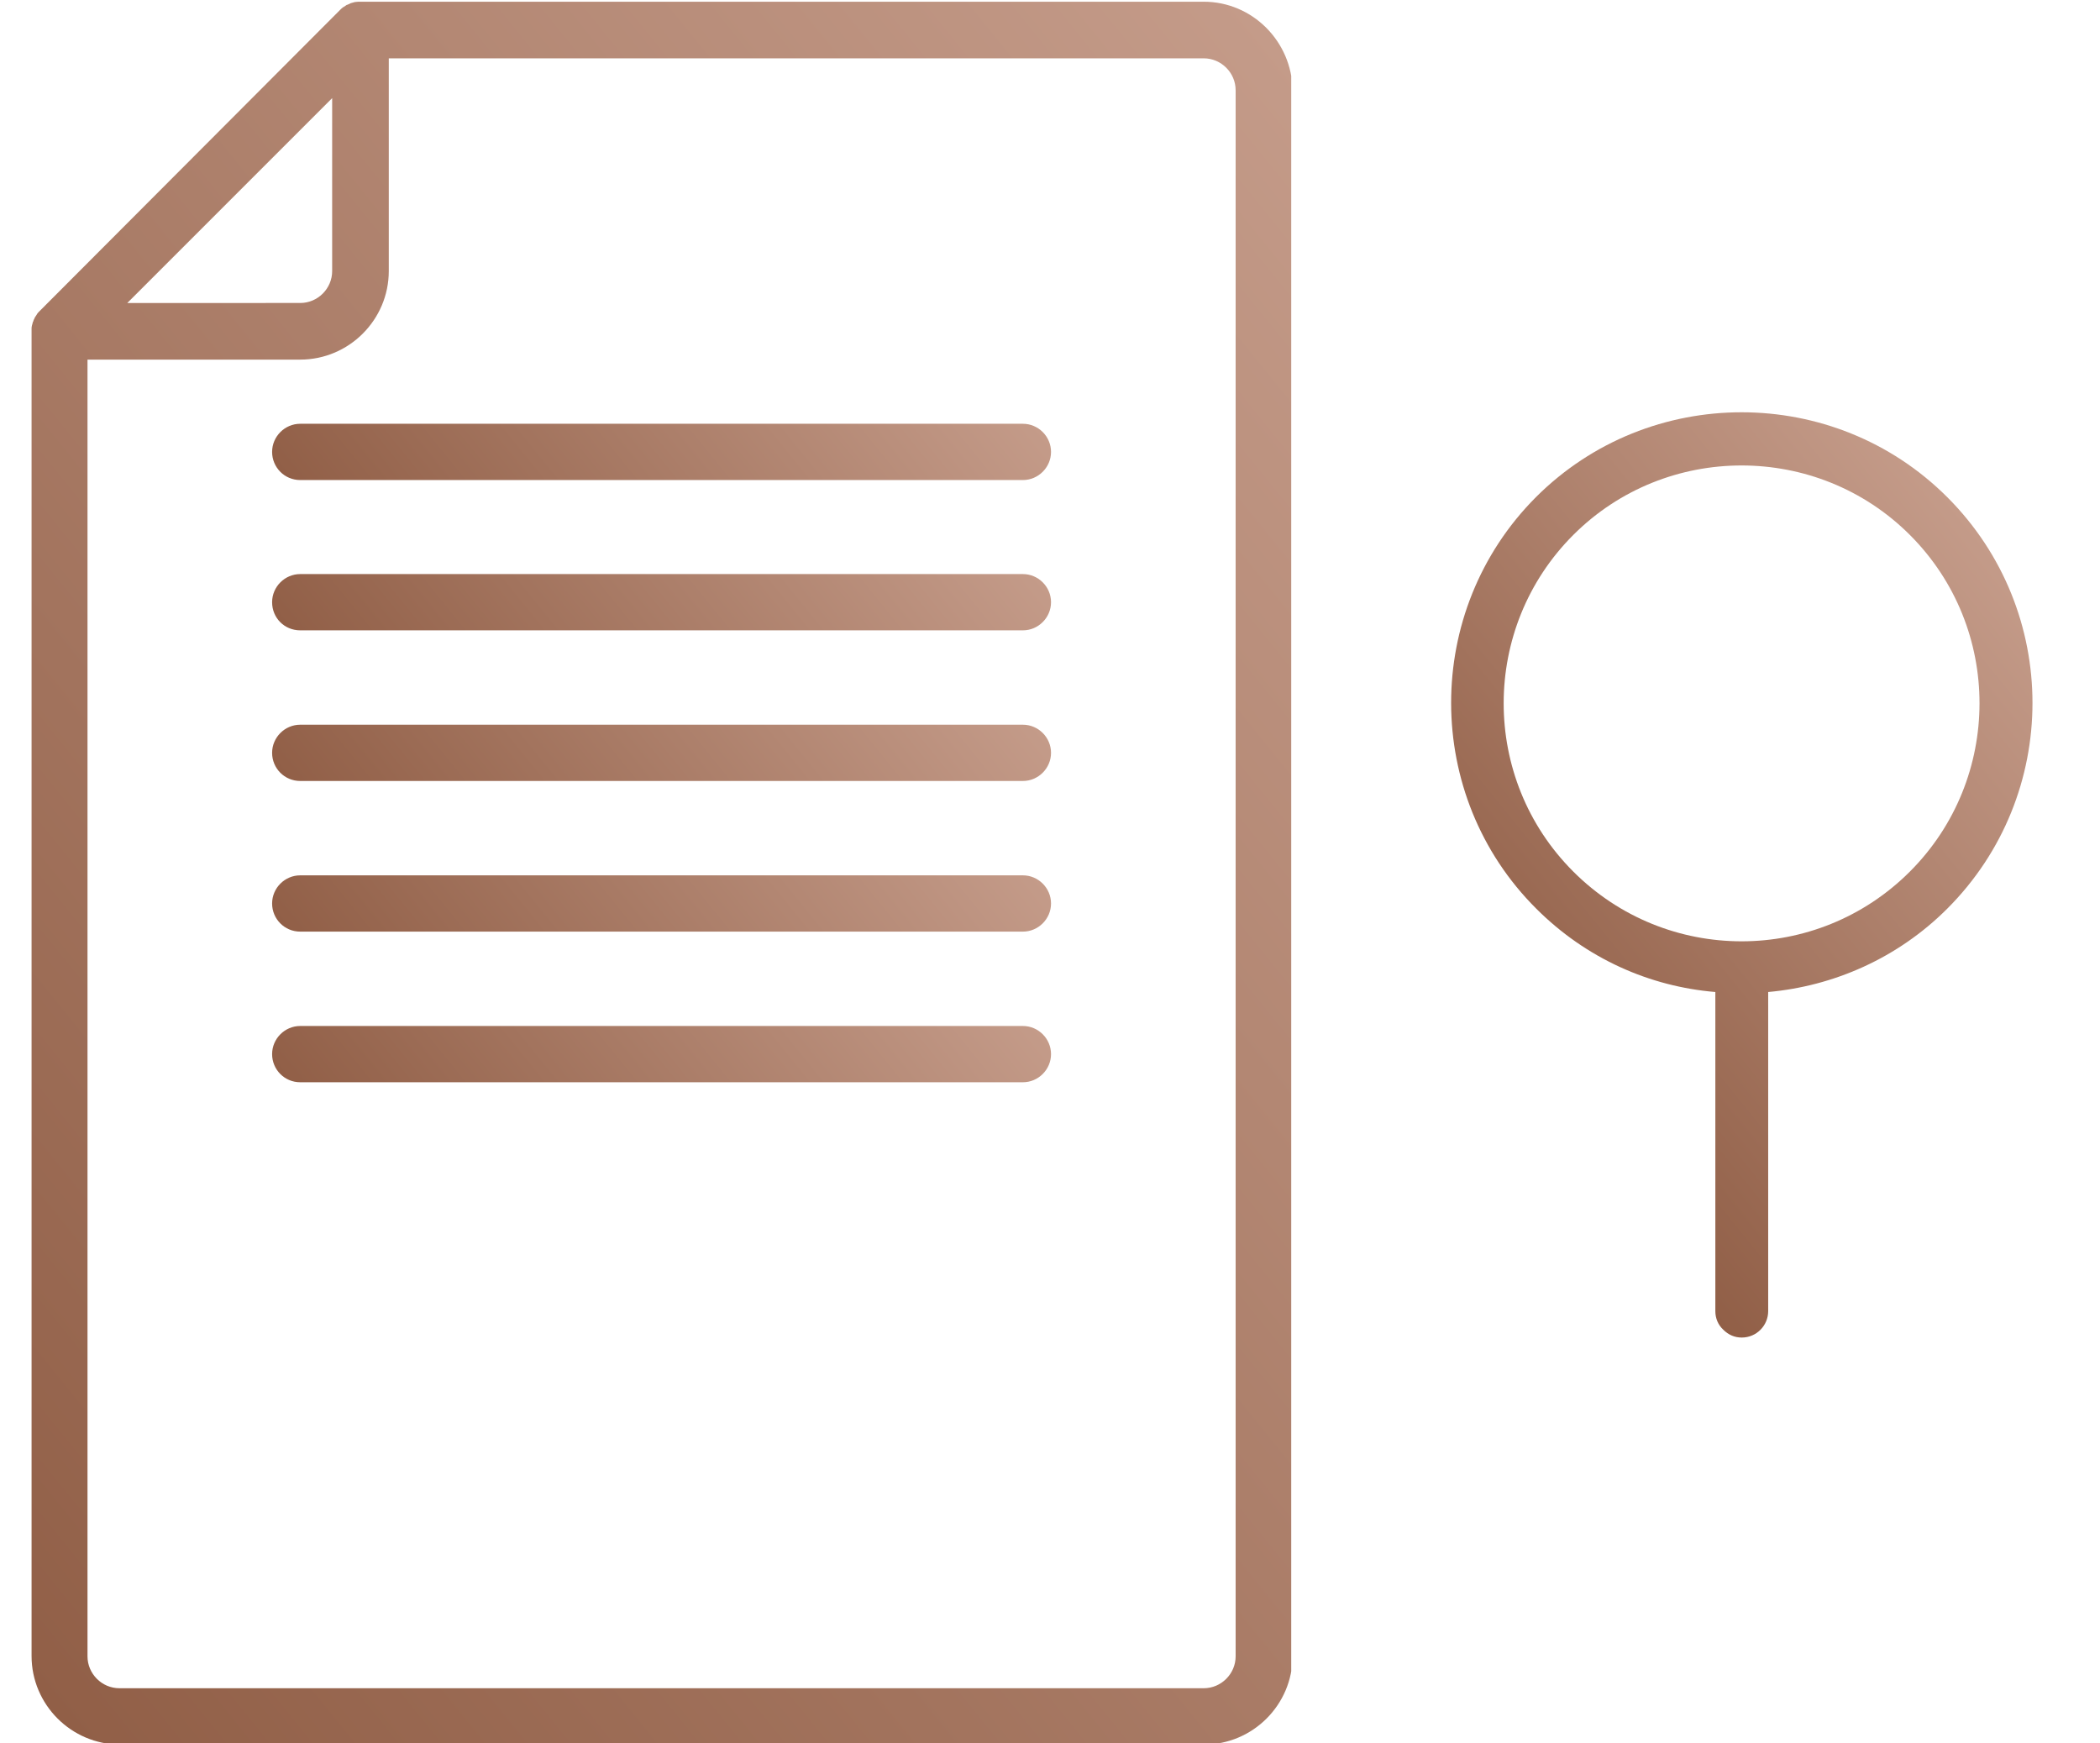 <?xml version="1.0" encoding="utf-8"?>
<!-- Generator: Adobe Illustrator 21.0.2, SVG Export Plug-In . SVG Version: 6.00 Build 0)  -->
<svg version="1.1" id="Слой_1" xmlns="http://www.w3.org/2000/svg" xmlns:xlink="http://www.w3.org/1999/xlink" x="0px" y="0px"
	 viewBox="0 0 612 508" style="enable-background:new 0 0 612 508;" xml:space="preserve">
<style type="text/css">
	.st0{clip-path:url(#SVGID_2_);fill:url(#SVGID_3_);}
	.st1{fill:url(#SVGID_4_);}
	.st2{fill:url(#SVGID_5_);}
	.st3{fill:url(#SVGID_6_);}
	.st4{fill:url(#SVGID_7_);}
	.st5{fill:url(#SVGID_8_);}
	.st6{fill:url(#SVGID_9_);}
</style>
<g>
	<g>
		<defs>
			<rect id="SVGID_1_" x="9" width="367.3" height="509.8"/>
		</defs>
		<clipPath id="SVGID_2_">
			<use xlink:href="#SVGID_1_"  style="overflow:visible;"/>
		</clipPath>
		
			<linearGradient id="SVGID_3_" gradientUnits="userSpaceOnUse" x1="-19.098" y1="50.983" x2="434.94" y2="418.656" gradientTransform="matrix(1 0 0 -1 0 508)">
			<stop  offset="0" style="stop-color:#915F47"/>
			<stop  offset="1" style="stop-color:#C49B89"/>
		</linearGradient>
		<path class="st0" d="M350.8,0.5H105c-0.1,0-0.2,0-0.3,0c-0.1,0-0.2,0-0.3,0c-0.3,0-0.7,0.1-1,0.1c0,0,0,0,0,0
			c-0.4,0.1-0.7,0.2-1.1,0.3c-0.1,0-0.1,0-0.2,0.1c-0.3,0.1-0.6,0.3-0.9,0.4c0,0,0,0-0.1,0c-0.3,0.2-0.6,0.4-0.9,0.6
			c-0.1,0-0.1,0.1-0.2,0.1c-0.3,0.2-0.6,0.5-0.8,0.7c0,0,0,0,0,0L11.5,90.7h0c-0.3,0.3-0.5,0.5-0.7,0.8c0,0.1-0.1,0.1-0.1,0.2
			c-0.2,0.3-0.4,0.6-0.6,0.9c0,0,0,0,0,0.1c-0.2,0.3-0.3,0.6-0.4,0.9c0,0.1,0,0.1-0.1,0.2c-0.1,0.3-0.2,0.7-0.3,1.1c0,0,0,0,0,0
			c-0.1,0.3-0.1,0.7-0.1,1c0,0.1,0,0.2,0,0.3c0,0.1,0,0.2,0,0.3v386.1c0,14.2,11.6,25.8,25.8,25.8h315.9c14.2,0,25.8-11.6,25.8-25.8
			V26.3C376.5,12.1,365,0.5,350.8,0.5L350.8,0.5z M96.8,28.6V79c0,5.1-4.2,9.3-9.3,9.3H37.1L96.8,28.6z M360.1,482.7
			c0,5.1-4.2,9.3-9.3,9.3H34.8c-5.1,0-9.3-4.2-9.3-9.3V104.8h62c14.2,0,25.8-11.6,25.8-25.8V17h237.5c5.1,0,9.3,4.2,9.3,9.3V482.7z"
			/>
	</g>
</g>
<linearGradient id="SVGID_4_" gradientUnits="userSpaceOnUse" x1="122.794" y1="319.681" x2="262.786" y2="433.045" gradientTransform="matrix(1 0 0 -1 0 508)">
	<stop  offset="0" style="stop-color:#915F47"/>
	<stop  offset="1" style="stop-color:#C49B89"/>
</linearGradient>
<path class="st1" d="M87.5,139.9h210.6c4.5,0,8.2-3.7,8.2-8.2c0-4.5-3.7-8.2-8.2-8.2H87.5c-4.5,0-8.2,3.7-8.2,8.2
	C79.3,136.2,82.9,139.9,87.5,139.9L87.5,139.9z"/>
<linearGradient id="SVGID_5_" gradientUnits="userSpaceOnUse" x1="122.794" y1="275.802" x2="262.786" y2="389.166" gradientTransform="matrix(1 0 0 -1 0 508)">
	<stop  offset="0" style="stop-color:#915F47"/>
	<stop  offset="1" style="stop-color:#C49B89"/>
</linearGradient>
<path class="st2" d="M87.5,183.7h210.6c4.5,0,8.2-3.7,8.2-8.2c0-4.5-3.7-8.2-8.2-8.2H87.5c-4.5,0-8.2,3.7-8.2,8.2
	C79.3,180.1,82.9,183.7,87.5,183.7L87.5,183.7z"/>
<linearGradient id="SVGID_6_" gradientUnits="userSpaceOnUse" x1="122.794" y1="231.923" x2="262.786" y2="345.287" gradientTransform="matrix(1 0 0 -1 0 508)">
	<stop  offset="0" style="stop-color:#915F47"/>
	<stop  offset="1" style="stop-color:#C49B89"/>
</linearGradient>
<path class="st3" d="M87.5,227.6h210.6c4.5,0,8.2-3.7,8.2-8.2c0-4.5-3.7-8.2-8.2-8.2H87.5c-4.5,0-8.2,3.7-8.2,8.2
	C79.3,223.9,82.9,227.6,87.5,227.6L87.5,227.6z"/>
<linearGradient id="SVGID_7_" gradientUnits="userSpaceOnUse" x1="122.794" y1="188.045" x2="262.786" y2="301.409" gradientTransform="matrix(1 0 0 -1 0 508)">
	<stop  offset="0" style="stop-color:#915F47"/>
	<stop  offset="1" style="stop-color:#C49B89"/>
</linearGradient>
<path class="st4" d="M87.5,271.5h210.6c4.5,0,8.2-3.7,8.2-8.2c0-4.5-3.7-8.2-8.2-8.2H87.5c-4.5,0-8.2,3.7-8.2,8.2
	C79.3,267.8,82.9,271.5,87.5,271.5L87.5,271.5z"/>
<linearGradient id="SVGID_8_" gradientUnits="userSpaceOnUse" x1="122.794" y1="144.166" x2="262.786" y2="257.53" gradientTransform="matrix(1 0 0 -1 0 508)">
	<stop  offset="0" style="stop-color:#915F47"/>
	<stop  offset="1" style="stop-color:#C49B89"/>
</linearGradient>
<path class="st5" d="M87.5,315.4h210.6c4.5,0,8.2-3.7,8.2-8.2c0-4.5-3.7-8.2-8.2-8.2H87.5c-4.5,0-8.2,3.7-8.2,8.2
	C79.3,311.7,82.9,315.4,87.5,315.4L87.5,315.4z"/>
<linearGradient id="SVGID_9_" gradientUnits="userSpaceOnUse" x1="434.01" y1="204.476" x2="592.555" y2="332.863" gradientTransform="matrix(1 0 0 -1 0 508)">
	<stop  offset="0" style="stop-color:#915F47"/>
	<stop  offset="1" style="stop-color:#C49B89"/>
</linearGradient>
<path class="st6" d="M447.7,264.8c14.6,14.6,33.1,22.7,52.2,24.3l0,93c0,2.1,0.8,4,2.3,5.4c1.5,1.5,3.3,2.3,5.4,2.3
	c4.3,0,7.7-3.5,7.7-7.7l0-93c19-1.7,37.7-9.8,52.2-24.3c33.1-33.1,33.1-86.8,0-119.9c-33-33-86.9-33-119.9,0
	C414.6,178,414.7,231.9,447.7,264.8z M556.6,155.9c27.1,27.1,27,71.1,0,98.1c-27.1,27.1-71,27.1-98.1,0s-27-71.1,0-98.1
	C485.5,128.9,529.6,128.9,556.6,155.9z"/>
</svg>
